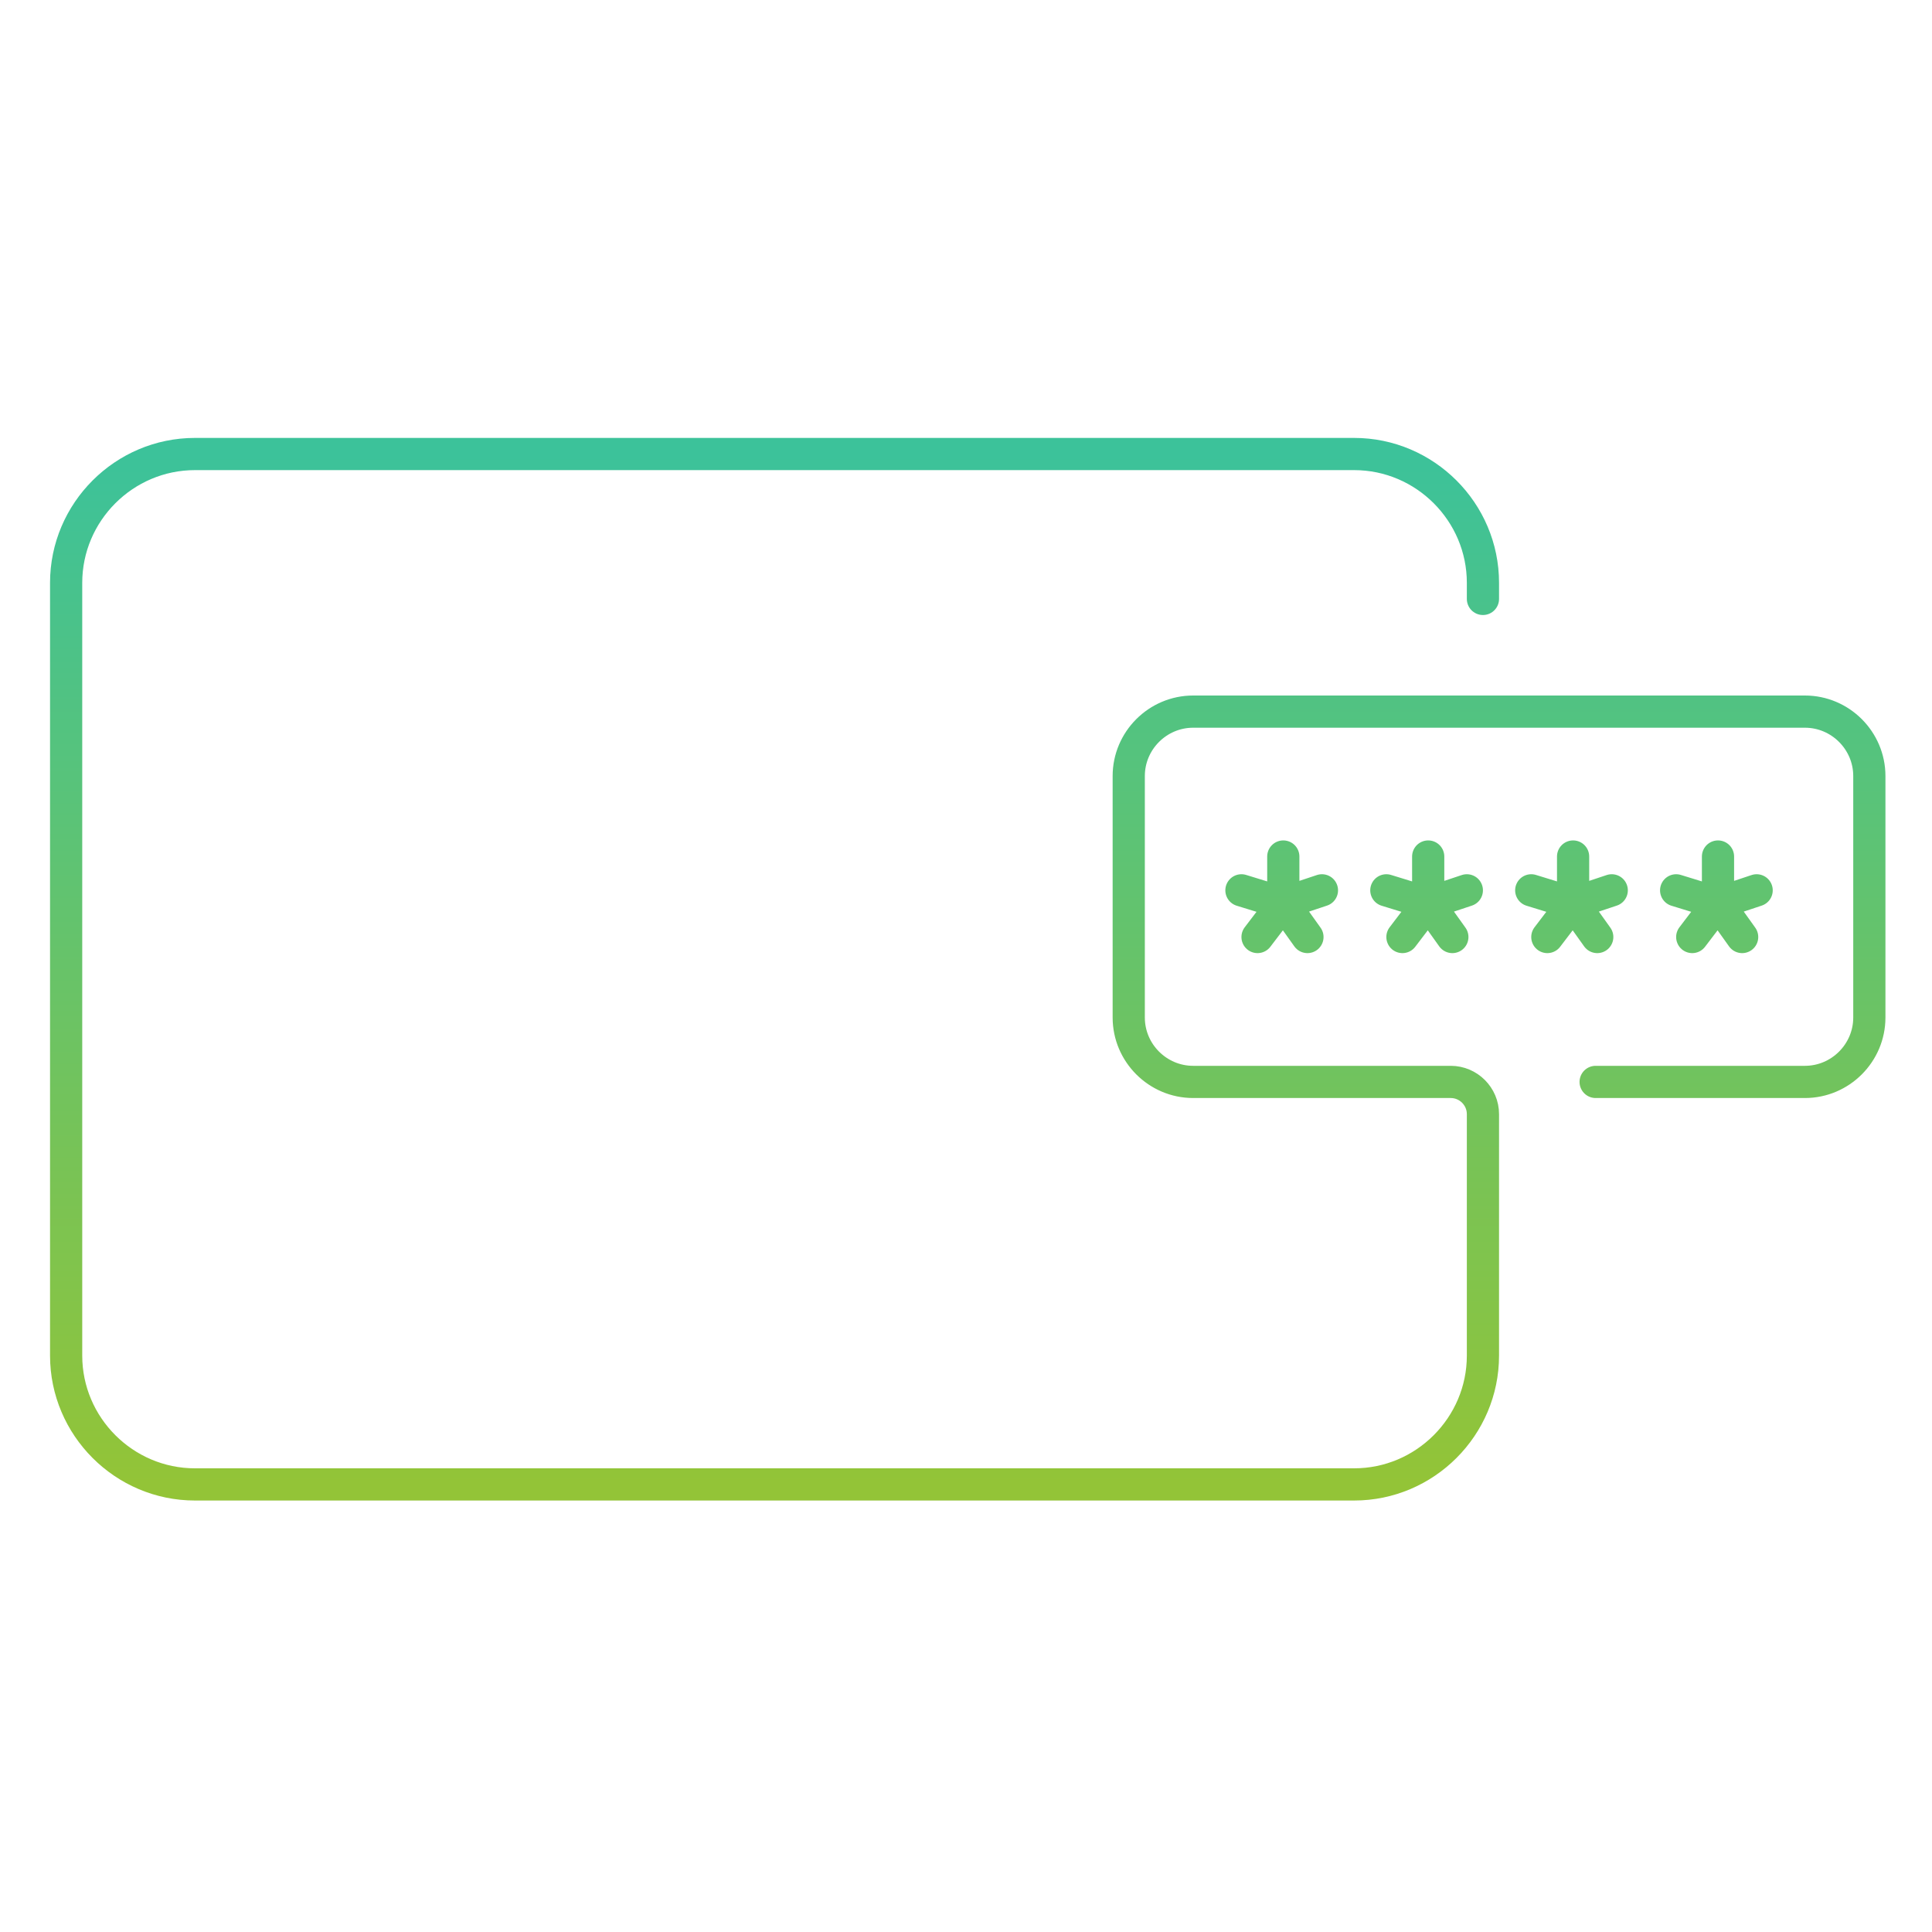 <svg width="120" height="120" viewBox="0 0 120 120" fill="none" xmlns="http://www.w3.org/2000/svg">
<path d="M99.108 67.2H112.108C114.308 67.2 116.108 65.4 116.108 63.2V48.2C116.108 46 114.308 44.2 112.108 44.2H74.108C71.908 44.2 70.108 46 70.108 48.2V63.2C70.108 65.4 71.908 67.2 74.108 67.2H90.108C91.208 67.2 92.108 68.1 92.108 69.2V84.2C92.108 88.6 88.508 92.2 84.108 92.2H12.108C7.708 92.2 4.108 88.6 4.108 84.2V36.2C4.108 31.8 7.708 28.2 12.108 28.2H84.108C88.508 28.2 92.108 31.8 92.108 36.2V37.2M79.708 56.1V53.2M79.708 56.1L77.108 55.3M79.708 56.1L78.108 58.2M79.708 56.1L81.208 58.2M79.708 56.1L82.108 55.3M88.708 56.1V53.2M88.708 56.1L86.108 55.3M88.708 56.1L87.108 58.2M88.708 56.1L90.208 58.2M88.708 56.1L91.108 55.3M97.708 56.1V53.2M97.708 56.1L95.108 55.3M97.708 56.1L96.108 58.2M97.708 56.1L99.208 58.2M97.708 56.1L100.108 55.3M106.708 56.1V53.2M106.708 56.1L104.108 55.3M106.708 56.1L105.108 58.2M106.708 56.1L108.208 58.2M106.708 56.1L109.108 55.3" stroke="url(#paint0_linear_3240_892)" stroke-width="2" stroke-miterlimit="10" stroke-linecap="round" stroke-linejoin="round"/>
<defs>
<linearGradient id="paint0_linear_3240_892" x1="60.108" y1="28.2" x2="60.108" y2="92.2" gradientUnits="userSpaceOnUse">
<stop stop-color="#3CC29A"/>
<stop offset="1" stop-color="#93C437"/>
</linearGradient>
</defs>
</svg>
